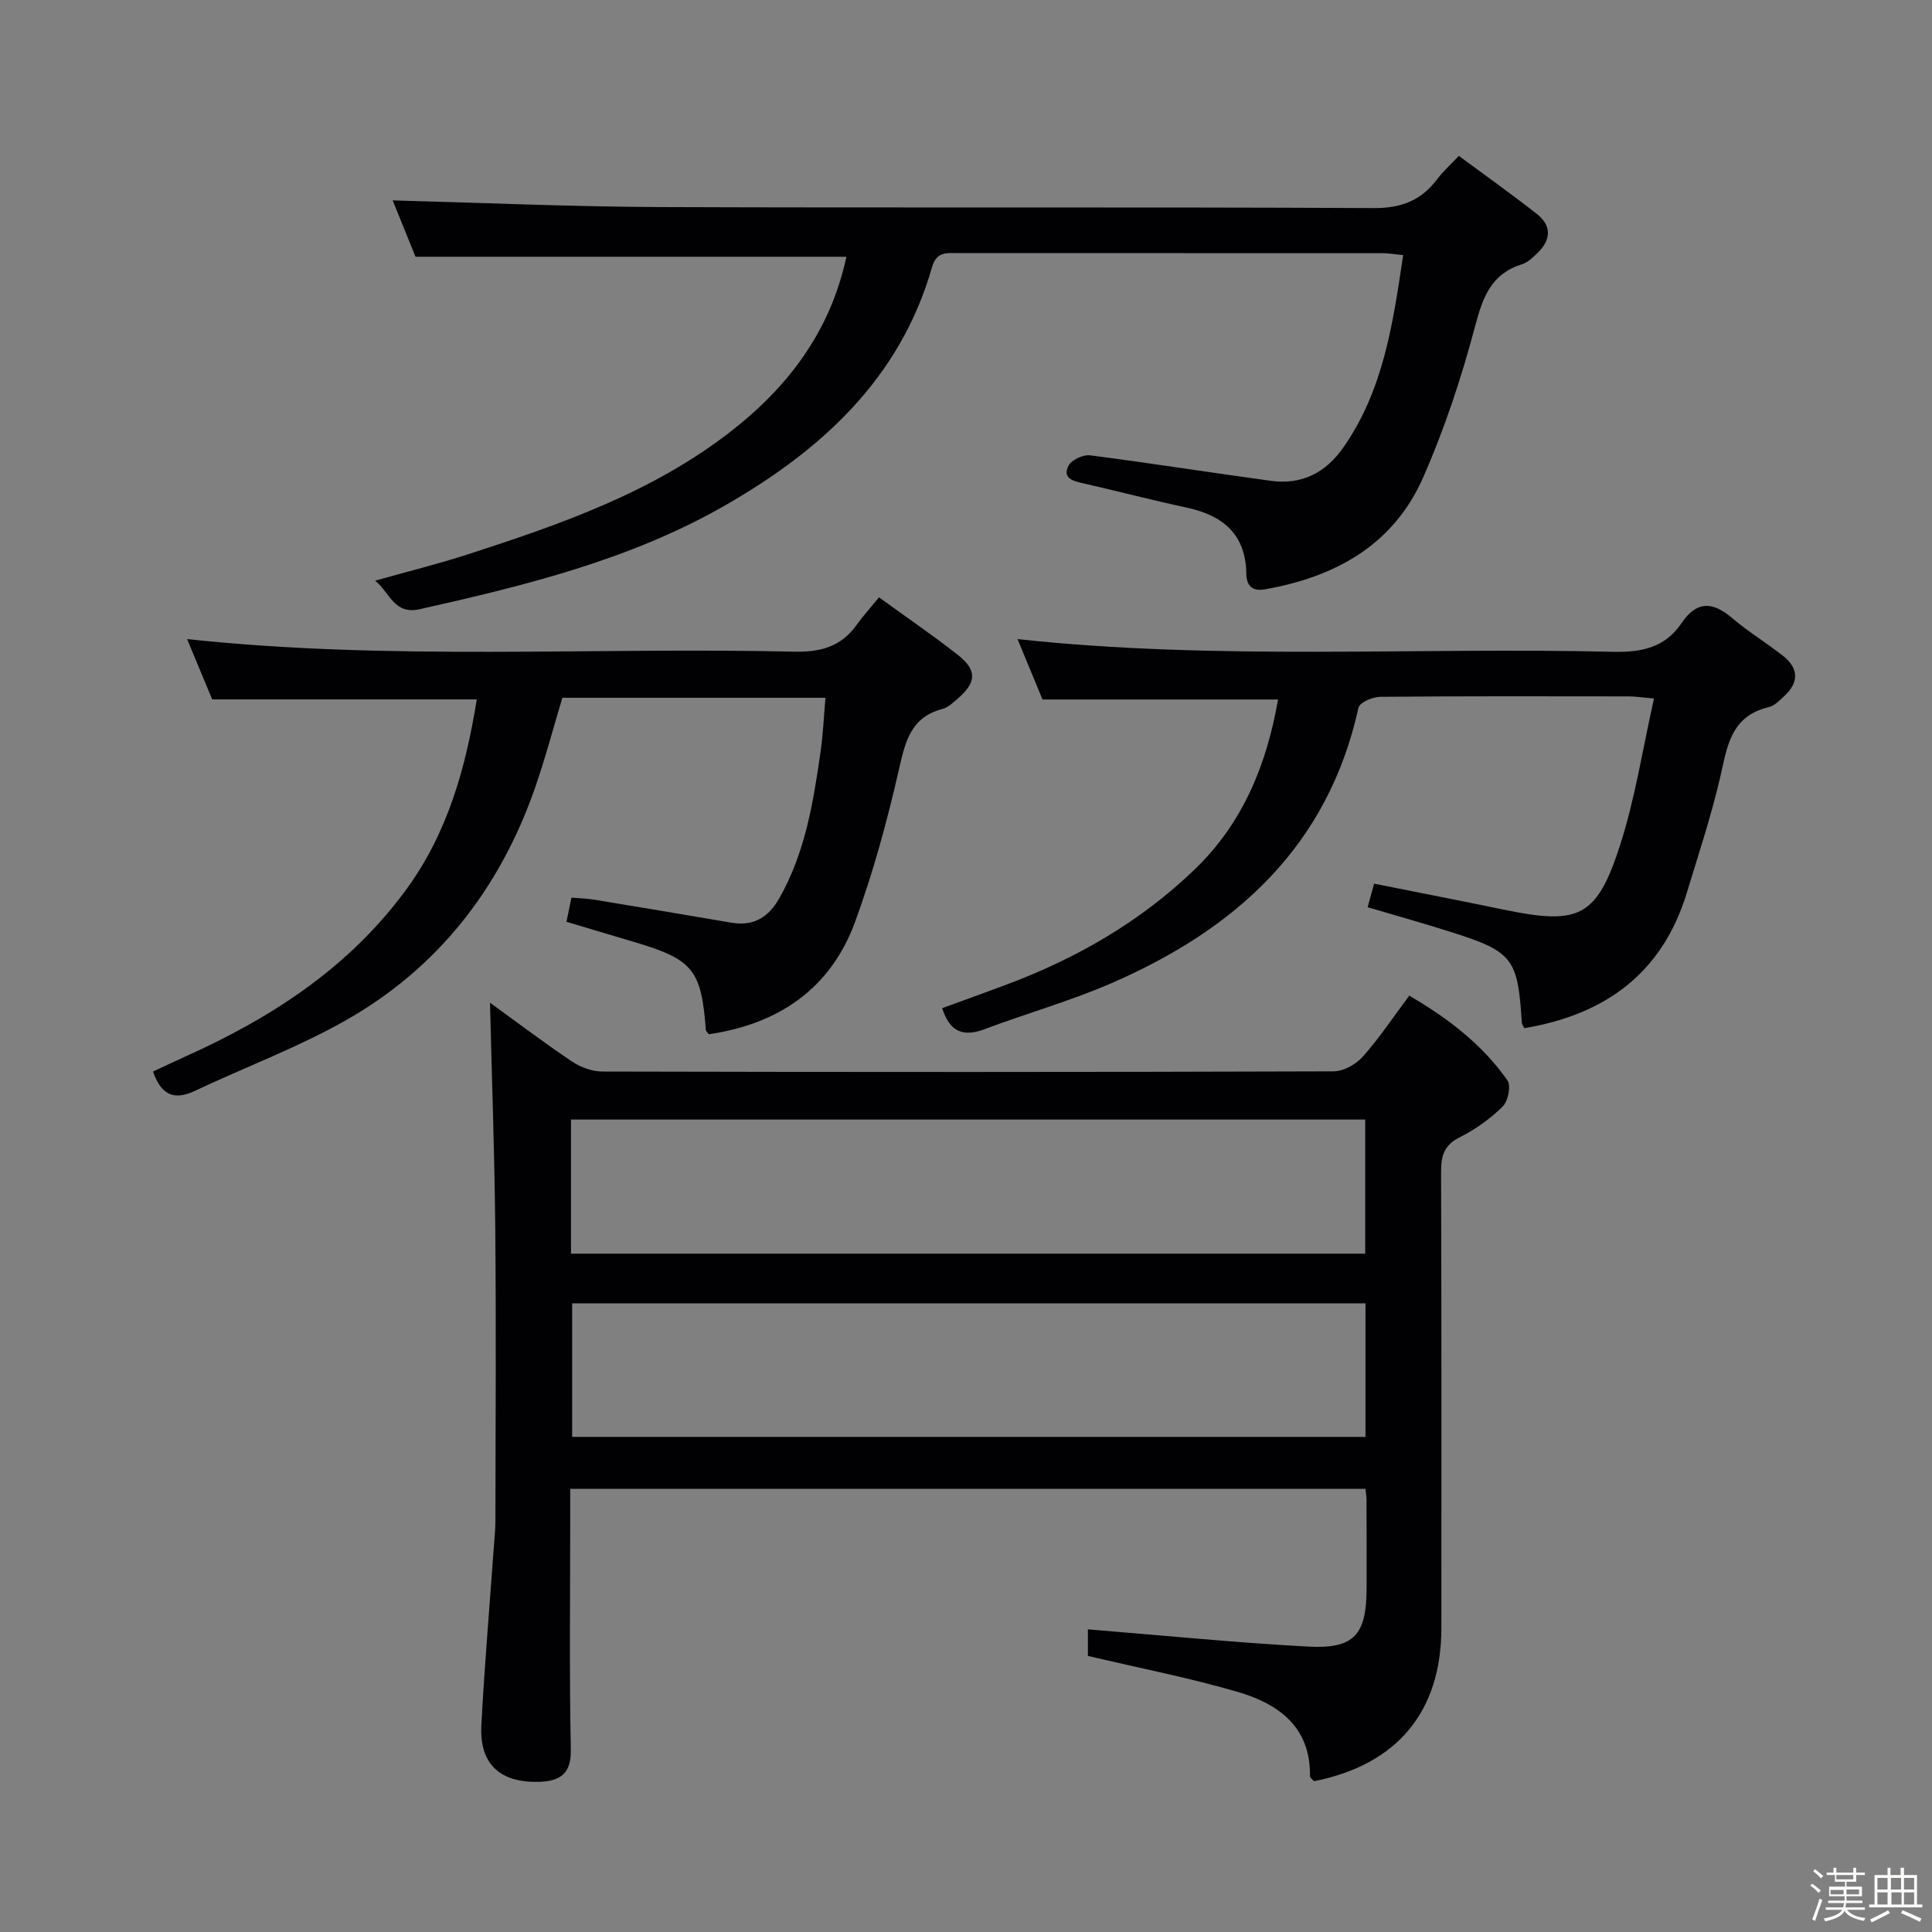 <svg enable-background="new 0 0 400 400" viewBox="0 0 400 400" xmlns="http://www.w3.org/2000/svg"><rect x="0" y="0" width="400" height="400" fill="#808080" stroke="none"/><path d="m374.8 390.4.4-.4c.7.5 1.3 1 1.8 1.4l-.5.5c-.5-.6-1.1-1.1-1.7-1.5zm1 7.3-.6-.3c.5-1.4 1.1-2.8 1.5-4.3.2.1.4.2.6.3-.5 1.3-1 2.8-1.5 4.3zm-.4-10.3.4-.4c.4.3 1 .8 1.7 1.4l-.5.5c-.4-.5-1-1-1.6-1.5zm2.5.3h1.7v-1h.6v1h3.5v-1h.6v1h1.8v.5h-1.8v1.4h-2v1h3.2v2h-3.2v.9h3.3v.5h-3.4c0 .3-.1.6-.1.9h4v.5h-3.7c.7.9 1.9 1.5 3.8 1.7-.1.2-.2.4-.3.6-2.1-.4-3.5-1.1-4-2.1-.4 1-1.8 1.7-4 2.2-.1-.2-.2-.4-.3-.6 2.1-.4 3.4-1 3.8-1.8h-3.4v-.5h3.6c.1-.3.1-.6.2-.9h-3.3v-.5h3.4c0-.3 0-.6 0-.9h-3.2v-2h3.3v-1h-2.1v-1.4h-1.7v-.5zm1.1 3.5v1h2.7c0-.3 0-.4 0-.4 0-.1 0-.2 0-.2 0-.1 0-.2 0-.3h-2.7zm1.2-3v.9h3.5v-.9zm4.7 3h-2.6v.6.4h2.6z" fill="#fcfbfa"/><path d="m393.6 386.7h.6v1.5h2.7v6.1h1.1v.6h-11v-.6h1.1v-6.1h2.7v-1.5h.6v1.5h2.1v-1.5zm-2.7 8.8.4.6c-1.2.6-2.5 1.3-3.8 1.9-.1-.2-.2-.4-.3-.6 1.2-.6 2.5-1.2 3.7-1.9zm-2.2-6.7v2.4h2.1v-2.4zm0 3v2.5h2.1v-2.5zm2.8-3v2.4h2.1v-2.4zm.1 3v2.5h2.1v-2.5h-2.2zm5.9 6.1c-1.4-.7-2.7-1.3-3.9-1.8l.3-.6c1.5.6 2.7 1.2 3.9 1.7zm-1.2-9.1h-2.1v2.4h2.1zm-2.1 3v2.5h2.1v-2.5z" fill="#fcfbfa"/><g fill="#010104"><path d="m282.71 308.25c-54.88 0-109.45 0-164.65 0v5.45c0 16.16-.2 32.33.12 48.48.09 4.77-1.8 6.83-7.53 6.74-7.61-.12-11.4-4.13-10.99-11.78.64-12.11 1.68-24.2 2.54-36.3.14-1.99.37-3.97.37-5.96.03-20.16.16-40.32-.03-60.48-.15-15.7-.72-31.4-1.09-46.8 5.06 3.66 10.88 8.07 16.92 12.14 1.79 1.21 4.2 2.1 6.33 2.11 50.48.12 100.97.13 151.45-.04 2.05-.01 4.62-1.48 6.04-3.08 3.4-3.83 6.26-8.15 9.58-12.59 8.04 4.68 15.11 10.1 20.33 17.54.78 1.11.13 4.33-.99 5.42-2.57 2.53-5.64 4.74-8.87 6.35-3.27 1.62-3.89 3.85-3.88 7.16.1 31.49.07 62.98.06 94.47-.01 17.29-9.14 28.29-26.37 31.7-.27-.32-.84-.7-.83-1.06.13-10.22-6.55-14.97-14.97-17.43-9.99-2.92-20.26-4.91-31.01-7.45 0-1.5 0-4.04 0-5.5 15.24 1.23 30.4 2.75 45.59 3.57 9.57.51 12.08-2.44 12.11-12.06.02-6.16 0-12.33-.02-18.49-.01-.52-.1-1.01-.21-2.11zm-164.49-48.69h164.43c0-9.45 0-18.52 0-27.77-54.95 0-109.62 0-164.43 0zm164.49 10.29c-55.04 0-109.71 0-164.25 0v27.64h164.25c0-9.28 0-18.23 0-27.64z"/><path d="m175.24 53.16c-29.93 0-59.32 0-89.21 0-1.51-3.73-3.29-8.11-4.73-11.67 18.39.48 36.79 1.3 55.19 1.38 49.31.19 98.62-.04 147.92.21 5.77.03 9.85-1.59 13.18-6.03 1.17-1.56 2.67-2.89 4.45-4.78 5.55 4.11 10.94 7.94 16.14 12.02 3.12 2.45 2.97 5.38.15 8.08-.95.91-2 1.96-3.19 2.33-6.37 1.98-8.13 6.76-9.72 12.78-2.83 10.69-6.34 21.32-10.8 31.43-6.15 13.94-18.19 20.56-32.77 23.11-2.68.47-3.78-.87-3.81-3.21-.12-8.28-4.9-12.13-12.45-13.74-7.13-1.52-14.19-3.39-21.3-5-2.12-.48-4.4-1.03-3.06-3.66.61-1.2 3.02-2.32 4.45-2.14 12.5 1.6 24.96 3.59 37.45 5.28 6.34.86 11.29-1.61 14.99-6.9 8.31-11.88 10.27-25.64 12.39-39.83-1.71-.17-2.97-.4-4.24-.4-29.32-.02-58.64-.02-87.96-.02-2.31 0-4.41-.36-5.35 2.93-6.61 23.15-23.08 38.02-43.05 49.43-19.54 11.16-41.21 16.48-62.98 21.36-5.33 1.2-6.11-3.28-9.25-5.9 6.75-1.9 13-3.45 19.1-5.42 19.17-6.2 38.19-12.81 54.39-25.37 12.03-9.32 20.76-20.87 24.07-36.27z"/><path d="m181.99 123.67c6.19 4.5 11.42 8.05 16.37 11.96 3.95 3.12 3.81 5.63.01 8.94-1 .87-2.07 1.9-3.28 2.22-6.57 1.74-7.67 6.8-8.99 12.59-2.43 10.64-5.32 21.26-9.07 31.5-5.09 13.86-15.87 21.14-30.27 23.25-.29-.4-.61-.65-.63-.92-.91-12.34-2.66-14.54-14.49-18.08-4.74-1.42-9.49-2.83-14.36-4.28.34-1.64.63-3.06 1.03-5 1.56.13 3.17.16 4.74.42 9.48 1.56 18.95 3.16 28.42 4.77 4.55.77 7.63-1.13 9.85-5.02 5.39-9.45 7.07-19.94 8.58-30.46.51-3.56.66-7.16 1-11.09-18.52 0-36.44 0-54.47 0-1.9 6.3-3.57 12.71-5.76 18.94-7.27 20.67-20.09 37.1-39.19 47.9-9.92 5.61-20.74 9.63-31.08 14.52-4.23 2-6.97 1.06-8.72-3.98 2.21-1.03 4.52-2.13 6.85-3.18 17.84-8.03 33.85-18.45 45.61-34.55 8.58-11.74 12.29-25.17 14.57-39.32-18.26 0-36.14 0-54.78 0-1.49-3.59-3.29-7.92-5.19-12.48 42.19 4.51 83.97 1.64 125.67 2.6 5.44.13 9.7-1.02 12.92-5.51 1.35-1.88 2.92-3.61 4.66-5.74z"/><path d="m195.07 208.73c4.47-1.63 8.95-3.24 13.4-4.91 14.48-5.43 27.65-13.01 38.86-23.8 10.01-9.63 14.91-21.69 17.28-35.2-16.23 0-32.1 0-48.77 0-1.48-3.58-3.27-7.91-5.17-12.5 41.41 4.47 82.38 1.64 123.27 2.63 5.98.14 10.81-.89 14.21-5.95 3.17-4.7 6.49-4.44 10.52-1 3.28 2.8 7.01 5.06 10.42 7.73 3.33 2.6 3.41 5.51.35 8.36-.97.9-2.03 2.03-3.23 2.31-8.13 1.9-8.66 8.59-10.18 15.04-1.87 7.89-4.43 15.62-6.79 23.39-5.05 16.62-16.84 25.23-33.64 28.04-.17-.37-.5-.76-.53-1.18-.8-13.19-1.87-14.65-14.34-18.63-5.68-1.81-11.43-3.41-17.57-5.23.43-1.56.83-3.05 1.33-4.88 9.13 1.83 18.02 3.55 26.89 5.39 15.54 3.22 19.22 1.61 24.06-13.42 3.11-9.67 4.65-19.85 7-30.3-2.63-.23-3.91-.44-5.19-.44-17.17-.02-34.33-.07-51.5.09-1.56.01-4.26 1.18-4.49 2.24-6.31 28.73-25.49 45.91-51.18 57.06-8.51 3.7-17.51 6.23-26.22 9.5-4.39 1.67-7.22.62-8.79-4.34z"/></g></svg>
